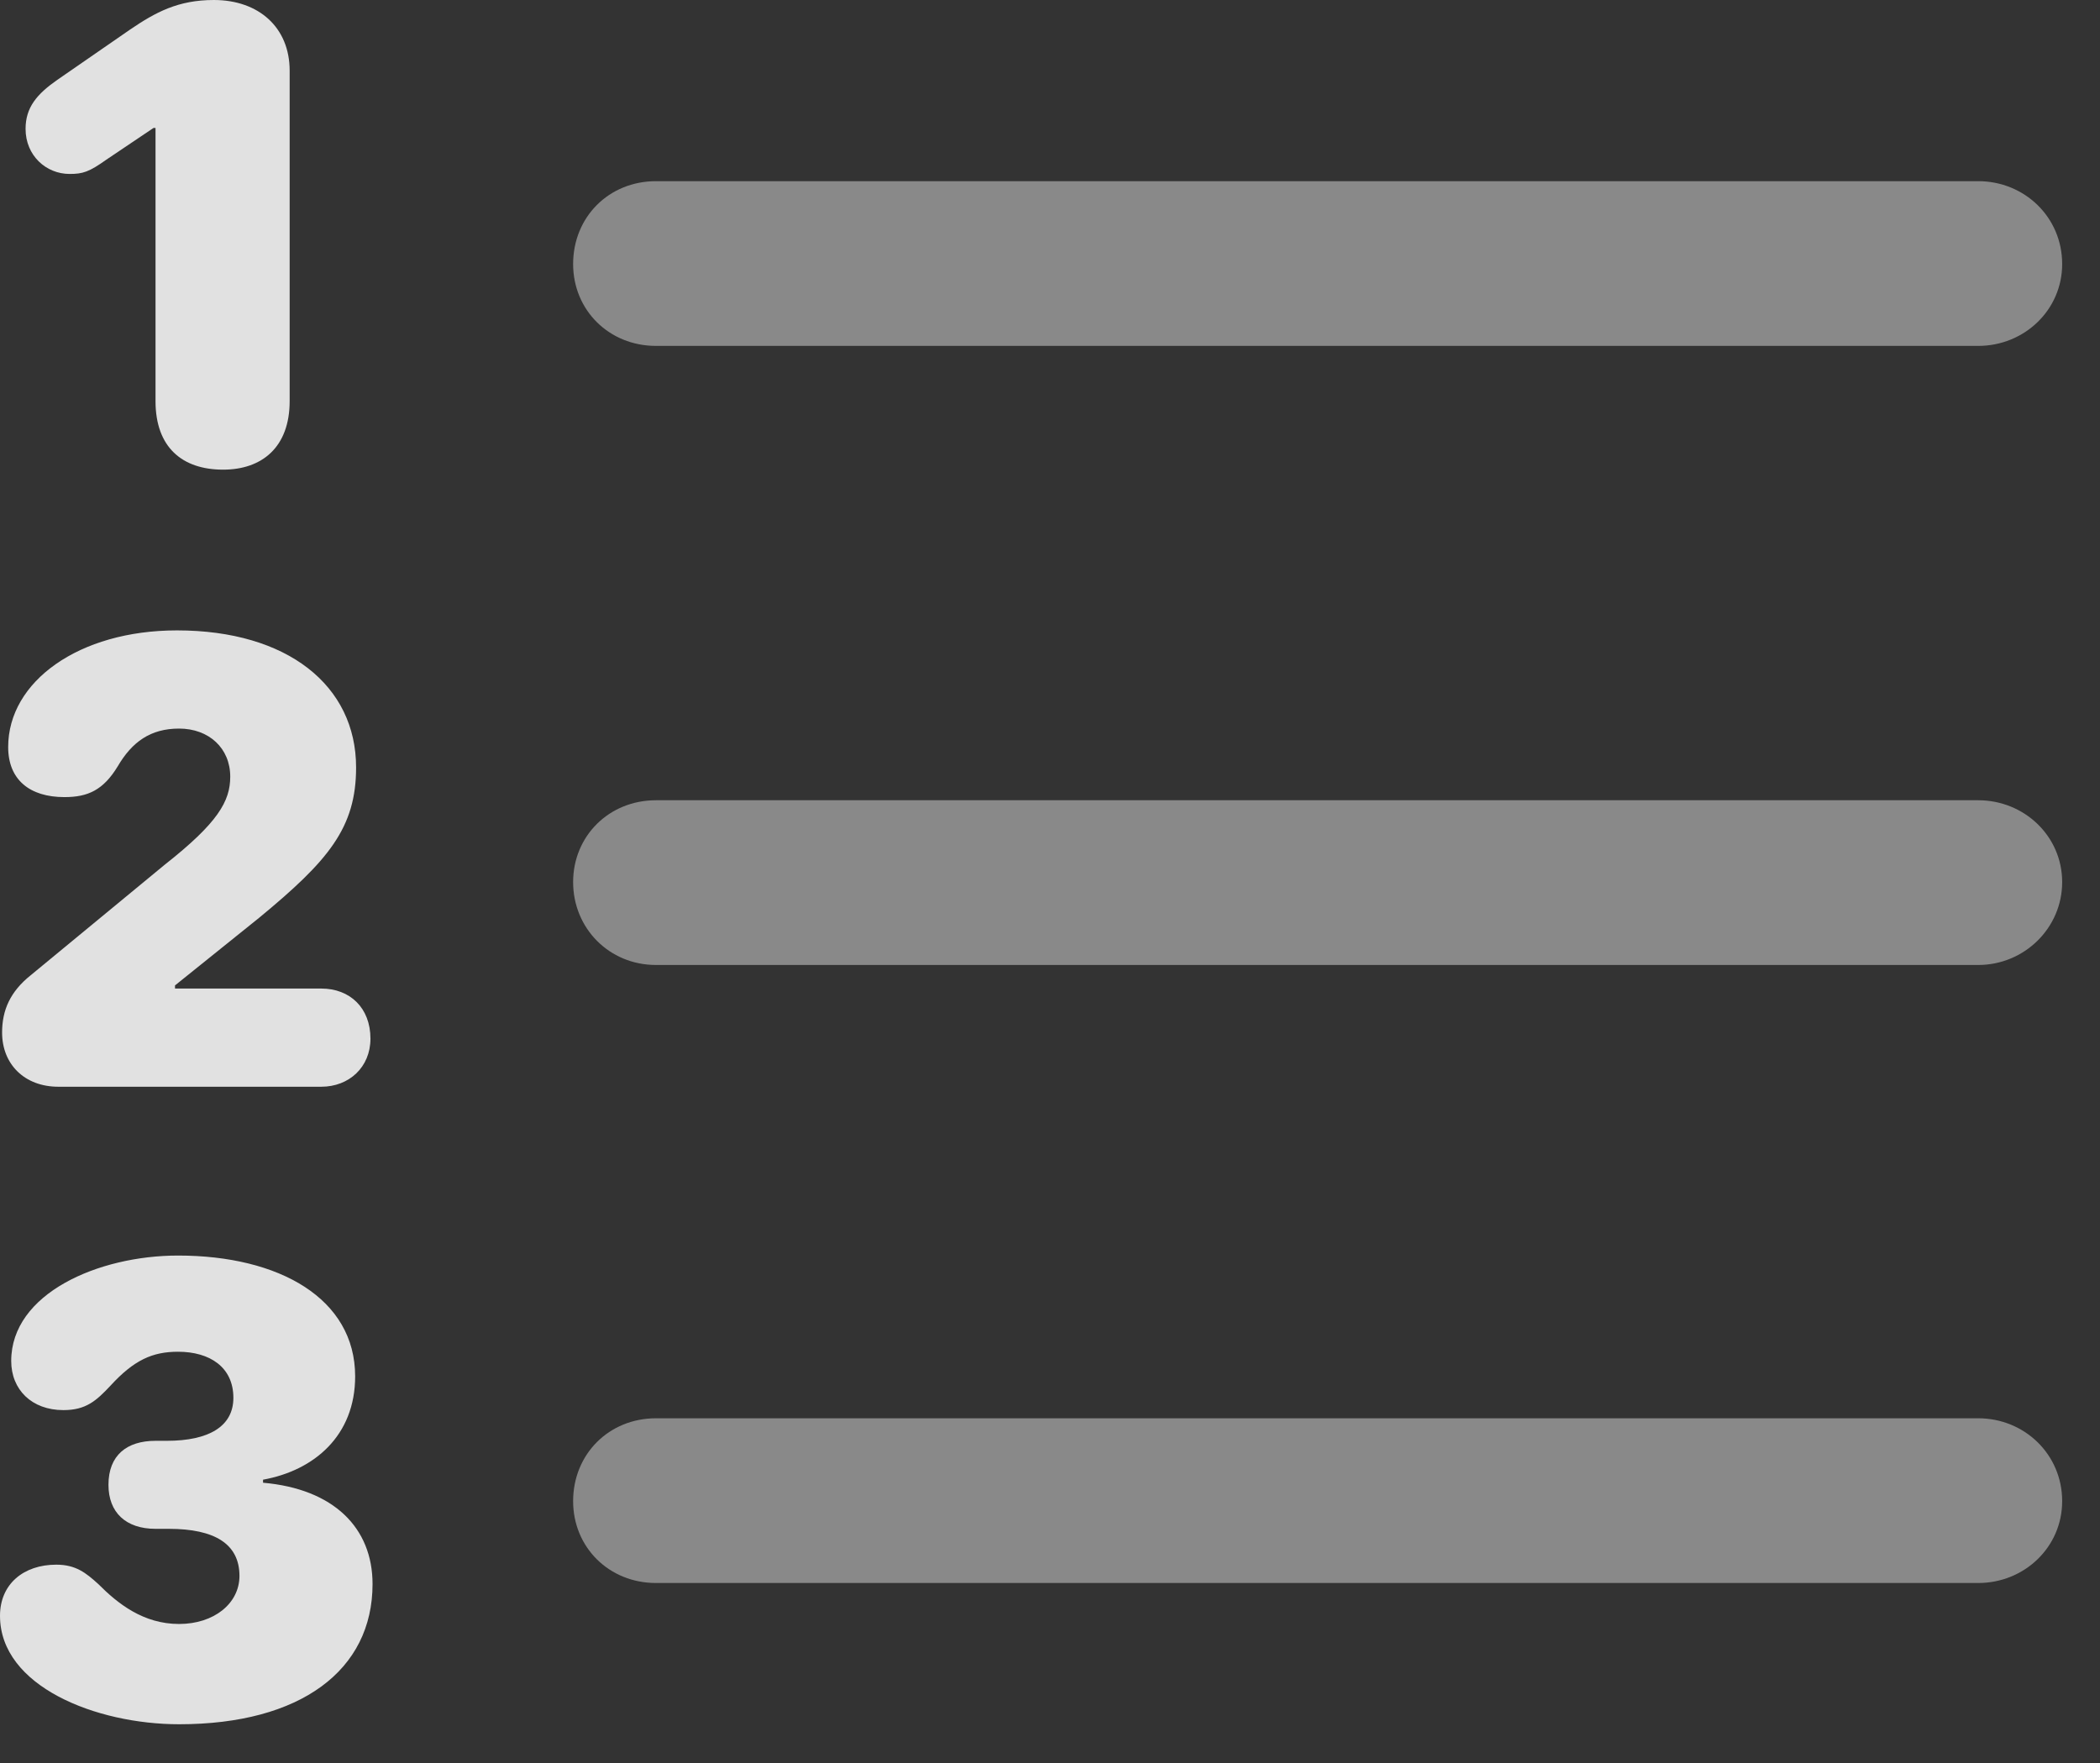 <?xml version="1.0" encoding="UTF-8"?>
<!--Generator: Apple Native CoreSVG 341-->
<!DOCTYPE svg
PUBLIC "-//W3C//DTD SVG 1.1//EN"
       "http://www.w3.org/Graphics/SVG/1.1/DTD/svg11.dtd">
<svg version="1.1" xmlns="http://www.w3.org/2000/svg" xmlns:xlink="http://www.w3.org/1999/xlink" viewBox="0 0 20.039 16.826">
 <rect x="0" y="0" width="20.039" height="16.826" fill="#333333" stroke="none"/>
 <g>
  <rect height="16.826" opacity="0" width="20.039" x="0" y="0"/>
  <path d="M6.26 15.107L18.877 15.107C19.316 15.107 19.678 14.766 19.678 14.326C19.678 13.877 19.316 13.535 18.877 13.535L6.26 13.535C5.811 13.535 5.469 13.877 5.469 14.326C5.469 14.766 5.811 15.107 6.26 15.107Z" fill="white" fill-opacity="0.425"/>
  <path d="M1.709 16.455C2.871 16.455 3.555 15.938 3.555 15.117C3.555 14.58 3.184 14.209 2.51 14.15L2.51 14.121C2.998 14.033 3.389 13.701 3.389 13.135C3.389 12.393 2.666 11.982 1.699 11.982C0.938 11.982 0.107 12.344 0.107 12.988C0.107 13.262 0.303 13.457 0.605 13.457C0.82 13.457 0.918 13.369 1.055 13.223C1.279 12.979 1.455 12.9 1.699 12.9C2.002 12.9 2.227 13.047 2.227 13.34C2.227 13.613 1.992 13.75 1.592 13.75L1.484 13.75C1.211 13.75 1.035 13.887 1.035 14.17C1.035 14.434 1.201 14.59 1.484 14.59L1.611 14.59C2.051 14.59 2.285 14.736 2.285 15.039C2.285 15.303 2.041 15.498 1.709 15.498C1.367 15.498 1.123 15.303 0.938 15.117C0.82 15.01 0.723 14.932 0.537 14.932C0.225 14.932 0 15.117 0 15.42C0 16.094 0.918 16.455 1.709 16.455Z" fill="white" fill-opacity="0.85"/>
  <path d="M6.26 9.209L18.877 9.209C19.316 9.209 19.678 8.857 19.678 8.418C19.678 7.979 19.316 7.637 18.877 7.637L6.26 7.637C5.811 7.637 5.469 7.979 5.469 8.418C5.469 8.857 5.811 9.209 6.26 9.209Z" fill="white" fill-opacity="0.425"/>
  <path d="M0.557 10.371L3.066 10.371C3.33 10.371 3.535 10.185 3.535 9.912C3.535 9.619 3.34 9.434 3.066 9.434L1.67 9.434L1.67 9.404L2.471 8.76C3.135 8.213 3.398 7.9 3.398 7.324C3.398 6.543 2.744 6.016 1.689 6.016C0.752 6.016 0.078 6.504 0.078 7.129C0.078 7.441 0.283 7.607 0.615 7.607C0.84 7.607 0.986 7.539 1.123 7.314C1.26 7.08 1.436 6.953 1.709 6.953C1.992 6.953 2.197 7.139 2.197 7.412C2.197 7.646 2.08 7.852 1.572 8.252L0.293 9.307C0.098 9.463 0.02 9.639 0.02 9.854C0.02 10.156 0.234 10.371 0.557 10.371Z" fill="white" fill-opacity="0.85"/>
  <path d="M6.26 3.301L18.877 3.301C19.316 3.301 19.678 2.959 19.678 2.52C19.678 2.07 19.316 1.729 18.877 1.729L6.26 1.729C5.811 1.729 5.469 2.07 5.469 2.52C5.469 2.959 5.811 3.301 6.26 3.301Z" fill="white" fill-opacity="0.425"/>
  <path d="M2.129 4.482C2.5 4.482 2.764 4.268 2.764 3.828L2.764 0.674C2.764 0.264 2.471 0 2.041 0C1.699 0 1.484 0.117 1.24 0.283L0.547 0.762C0.352 0.898 0.244 1.025 0.244 1.23C0.244 1.484 0.439 1.66 0.664 1.66C0.791 1.66 0.85 1.641 1.016 1.523L1.465 1.221L1.484 1.221L1.484 3.828C1.484 4.268 1.738 4.482 2.129 4.482Z" fill="white" fill-opacity="0.85"/>
 </g>
</svg>
